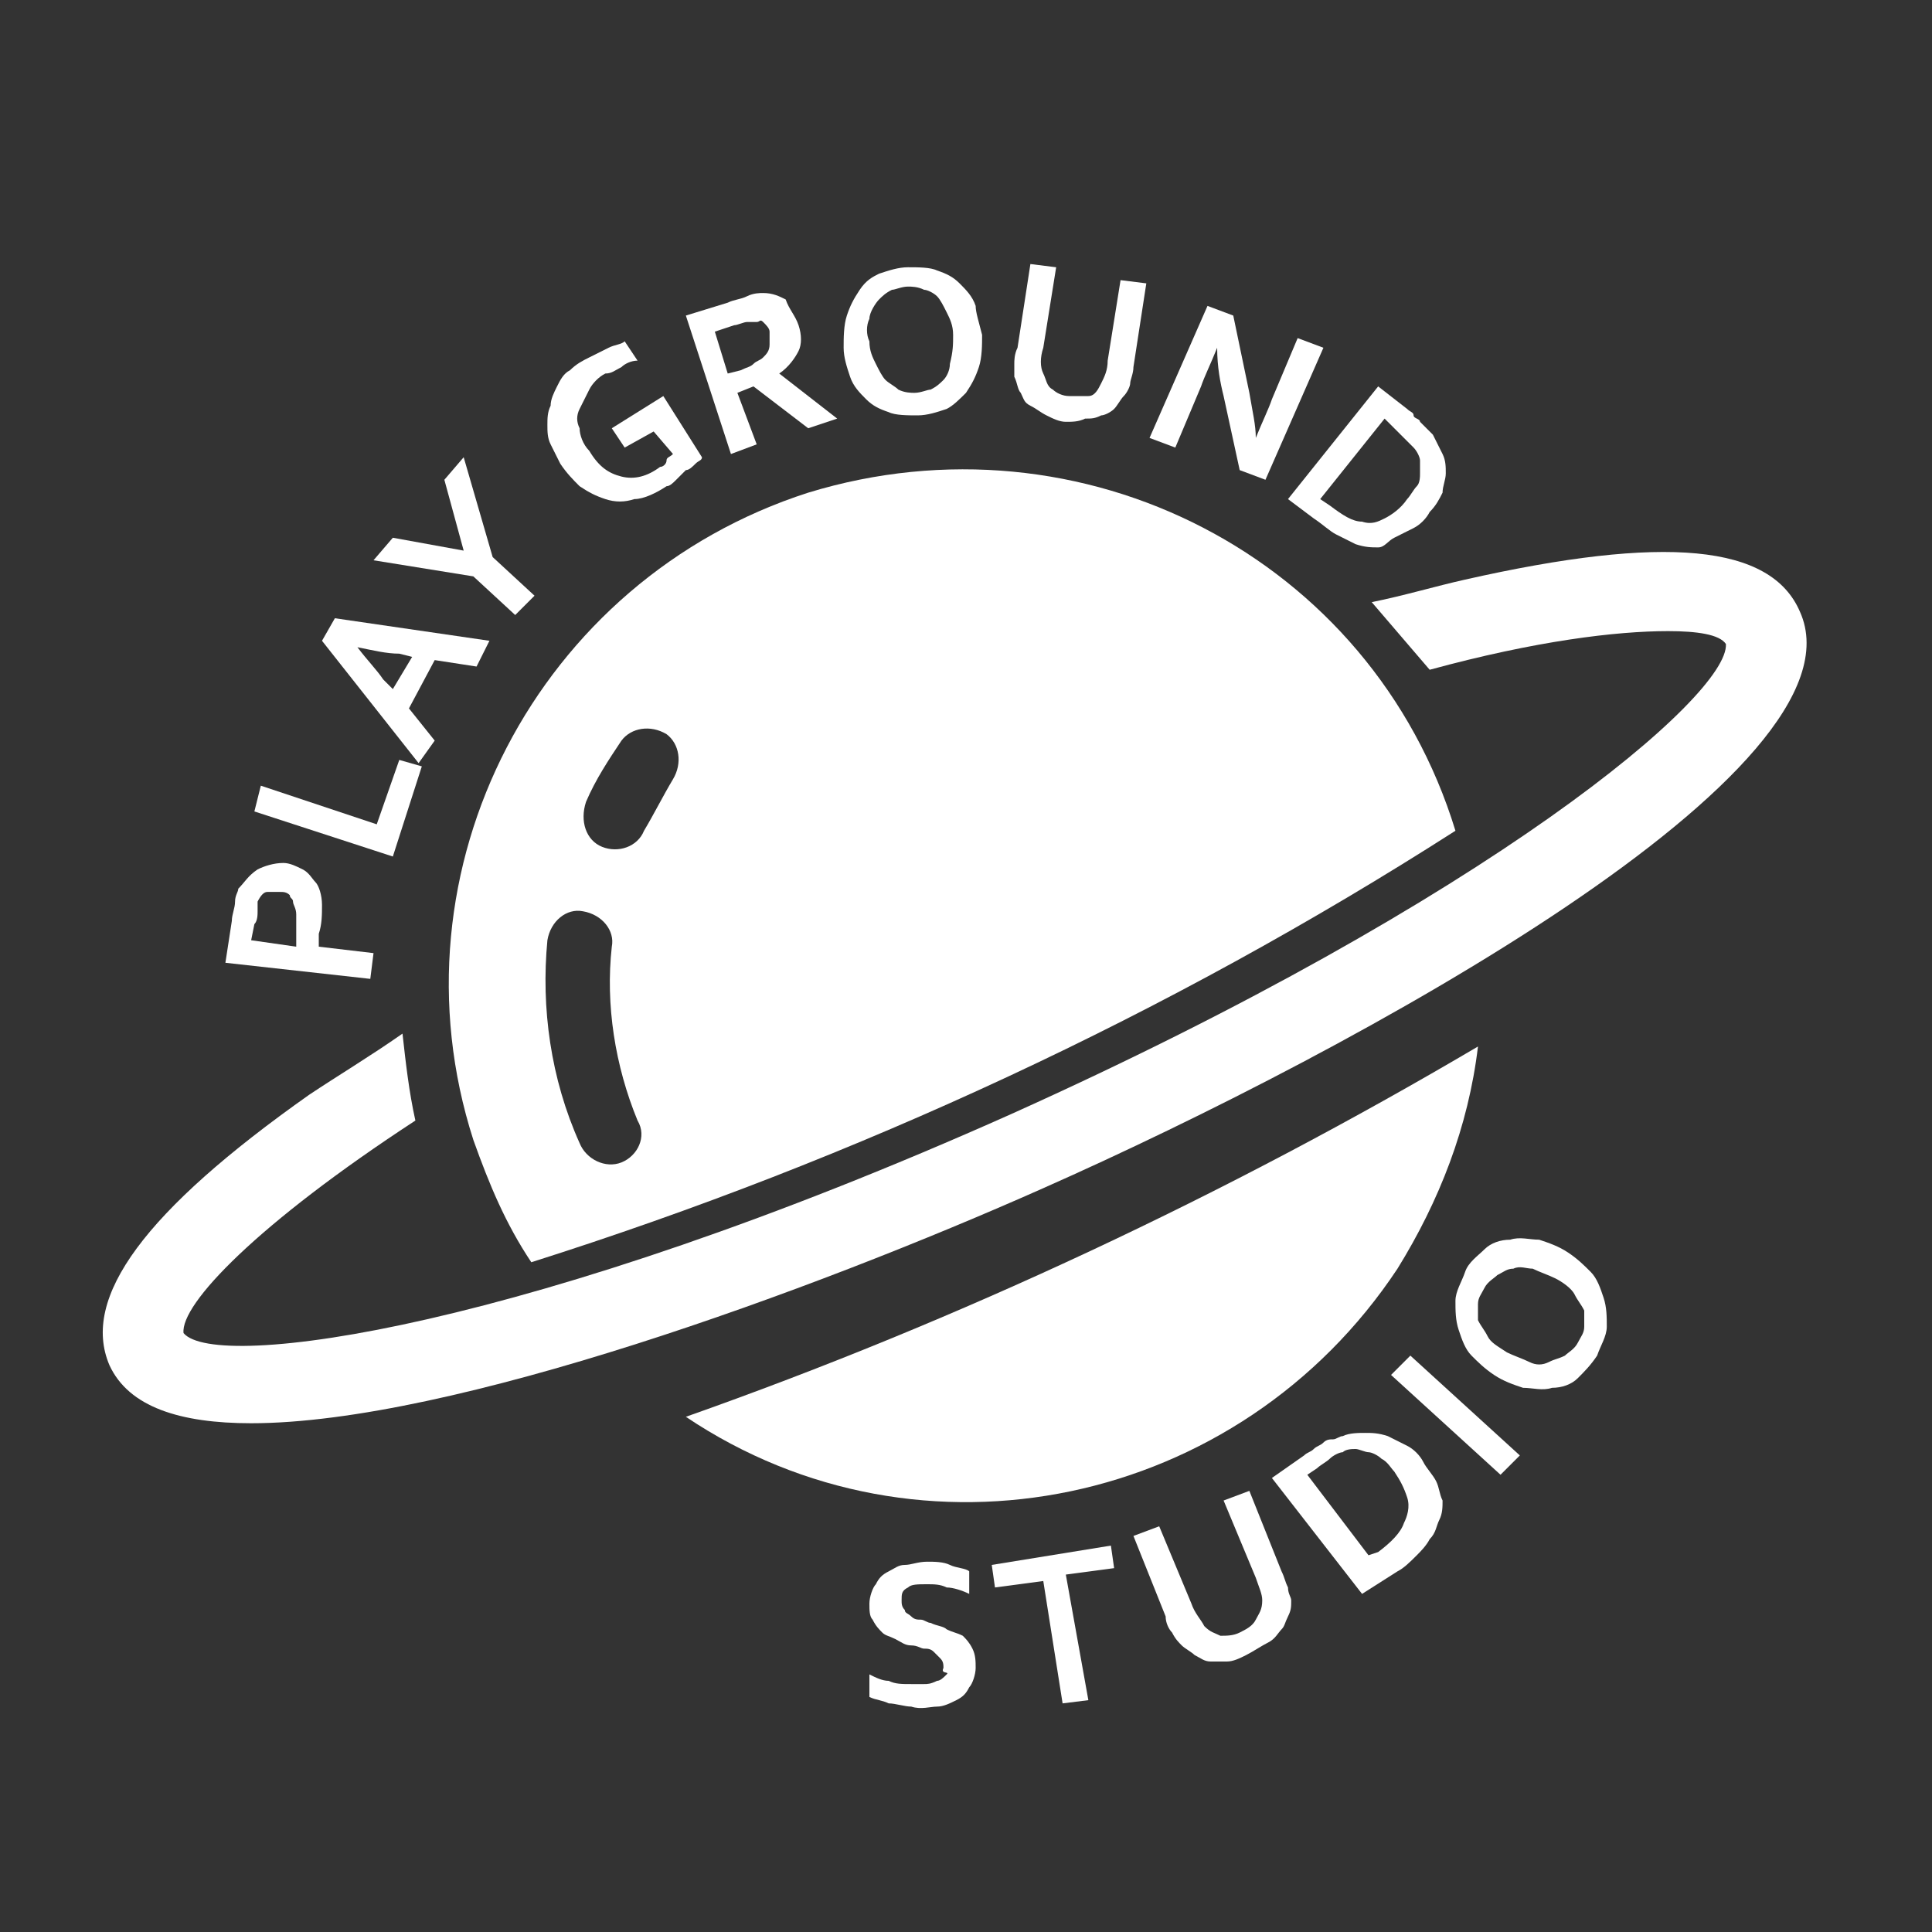 <?xml version="1.0" encoding="utf-8"?>
<!-- Generator: Adobe Illustrator 23.0.0, SVG Export Plug-In . SVG Version: 6.00 Build 0)  -->
<svg version="1.1" id="Layer_1" xmlns="http://www.w3.org/2000/svg" xmlns:xlink="http://www.w3.org/1999/xlink" x="0px" y="0px"
	 viewBox="0 0 60 60" style="enable-background:new 0 0 60 60;" xml:space="preserve">
<rect x="0" y="0" width="60" height="60" fill="#333333" stroke="none"/>
<style type="text/css">
	.st0{fill:#FFFFFF;}
</style>
<g>
	<path class="st0" d="M45.9,32.5c-0.3,2.5-1.2,4.8-2.5,6.9c-4.9,7.4-14.8,9.5-22.1,4.6C29.8,41,38.1,37.1,45.9,32.5z"/>
	<path class="st0" d="M18,35.5c0.2,0.5,0.8,0.8,1.3,0.6s0.8-0.8,0.5-1.3c-0.7-1.7-1-3.6-0.8-5.4c0.1-0.5-0.3-1-0.9-1.1
		c-0.5-0.1-1,0.3-1.1,0.9C16.8,31.3,17.1,33.5,18,35.5z M45.2,25.8C36.3,31.5,26.6,36,16.5,39.2c-0.8-1.2-1.3-2.4-1.8-3.8
		C12,27,16.7,18,25.1,15.3C33.6,12.7,42.6,17.3,45.2,25.8z M18.7,26.3c0.5,0.2,1.1,0,1.3-0.5c0.3-0.5,0.6-1.1,0.9-1.6
		s0.2-1.1-0.2-1.4c-0.5-0.3-1.1-0.2-1.4,0.2c-0.4,0.6-0.8,1.2-1.1,1.9C18,25.5,18.2,26.1,18.7,26.3z"/>
	<g>
		<path class="st0" d="M55.9,19c-0.9-2.1-4.2-2.4-10.4-1c-0.9,0.2-1.9,0.5-2.9,0.7c0.6,0.7,1.2,1.4,1.8,2.1c3.3-0.9,5.8-1.2,7.4-1.2
			c0.9,0,1.6,0.1,1.8,0.4c0.1,1.6-7.3,7.9-22.2,14.6c-15,6.7-24.7,8-25.7,6.8C5.6,40.5,8,38,12.9,34.8c-0.2-0.9-0.3-1.8-0.4-2.7
			c-1,0.7-2,1.3-2.9,1.9c-5.1,3.6-7.1,6.3-6.2,8.4c0.6,1.3,2.2,1.8,4.4,1.8c6.2,0,17.4-4.1,24.6-7.3C42.1,32.6,58.1,23.9,55.9,19z"
			/>
	</g>
</g>
<g>
	<path class="st0" d="M9.9,29c0,0.1,0,0.1,0,0.2c0,0.1,0,0.1,0,0.2l1.7,0.2l-0.1,0.8l-4.5-0.5l0.2-1.3c0-0.2,0.1-0.4,0.1-0.6
		c0-0.2,0.1-0.3,0.1-0.4C7.6,27.4,7.7,27.2,8,27c0.2-0.1,0.5-0.2,0.8-0.2c0.2,0,0.4,0.1,0.6,0.2c0.2,0.1,0.3,0.3,0.4,0.4
		s0.2,0.4,0.2,0.7C10,28.4,10,28.7,9.9,29z M9.2,29.4c0,0,0-0.1,0-0.2c0-0.1,0-0.1,0-0.2c0-0.2,0-0.4,0-0.6c0-0.2-0.1-0.3-0.1-0.4
		S9,27.9,9,27.8c-0.1-0.1-0.2-0.1-0.3-0.1c-0.1,0-0.2,0-0.4,0c-0.1,0-0.2,0.1-0.3,0.3C8,28.1,8,28.2,8,28.3c0,0.1,0,0.3-0.1,0.4
		l-0.1,0.5L9.2,29.4z"/>
	<path class="st0" d="M8.1,24.4l3.6,1.2l0.7-2l0.7,0.2l-0.9,2.8l-4.3-1.4L8.1,24.4z"/>
	<path class="st0" d="M13.5,20.5L12.7,22l0.8,1L13,23.7l-3-3.8l0.4-0.7l4.8,0.7l-0.4,0.8L13.5,20.5z M11.1,20.1
		c0.3,0.4,0.6,0.7,0.8,1l0.3,0.3l0.6-1l-0.4-0.1C12,20.3,11.6,20.2,11.1,20.1L11.1,20.1z"/>
	<path class="st0" d="M14.4,17.1l-0.6-2.2l0.6-0.7l0.9,3.1l1.3,1.2L16,19.1l-1.3-1.2l-3.1-0.5l0.6-0.7L14.4,17.1L14.4,17.1z"/>
	<path class="st0" d="M20.3,13.4l-0.9,0.5l-0.4-0.6l1.6-1l1.2,1.9c0,0.1-0.1,0.1-0.2,0.2s-0.2,0.2-0.3,0.2c-0.1,0.1-0.2,0.2-0.3,0.3
		c-0.1,0.1-0.2,0.2-0.3,0.2c-0.3,0.2-0.7,0.4-1,0.4c-0.3,0.1-0.6,0.1-0.9,0c-0.3-0.1-0.5-0.2-0.8-0.4c-0.2-0.2-0.4-0.4-0.6-0.7
		c-0.1-0.2-0.2-0.4-0.3-0.6c-0.1-0.2-0.1-0.4-0.1-0.6s0-0.4,0.1-0.6c0-0.2,0.1-0.4,0.2-0.6c0.1-0.2,0.2-0.4,0.4-0.5
		c0.2-0.2,0.4-0.3,0.6-0.4c0.2-0.1,0.4-0.2,0.6-0.3c0.2-0.1,0.4-0.1,0.5-0.2l0.4,0.6c-0.2,0-0.4,0.1-0.5,0.2
		c-0.2,0.1-0.3,0.2-0.5,0.2c-0.2,0.1-0.4,0.3-0.5,0.5s-0.2,0.4-0.3,0.6c-0.1,0.2-0.1,0.4,0,0.6c0,0.2,0.1,0.5,0.3,0.7
		c0.3,0.5,0.6,0.7,1,0.8s0.8,0,1.2-0.3c0.1,0,0.2-0.1,0.2-0.2s0.1-0.1,0.2-0.2L20.3,13.4z"/>
	<path class="st0" d="M24.8,10.1c0.1,0.3,0.1,0.6,0,0.8s-0.3,0.5-0.6,0.7l0,0L26,13l-0.9,0.3l-1.7-1.3l-0.5,0.2l0.6,1.6l-0.8,0.3
		l-1.4-4.3l1.3-0.4c0.2-0.1,0.4-0.1,0.6-0.2s0.4-0.1,0.5-0.1c0.3,0,0.5,0.1,0.7,0.2C24.5,9.6,24.7,9.8,24.8,10.1z M23,11.5
		c0.2-0.1,0.3-0.1,0.4-0.2c0.1-0.1,0.2-0.1,0.3-0.2c0.1-0.1,0.2-0.2,0.2-0.4c0-0.1,0-0.3,0-0.4c0-0.1-0.1-0.2-0.2-0.3
		S23.6,10,23.5,10c-0.1,0-0.2,0-0.3,0c-0.1,0-0.3,0.1-0.4,0.1l-0.6,0.2l0.4,1.3L23,11.5z"/>
	<path class="st0" d="M30.5,10.4c0,0.3,0,0.7-0.1,1c-0.1,0.3-0.2,0.5-0.4,0.8c-0.2,0.2-0.4,0.4-0.6,0.5c-0.3,0.1-0.6,0.2-0.9,0.2
		c-0.3,0-0.7,0-0.9-0.1c-0.3-0.1-0.5-0.2-0.7-0.4c-0.2-0.2-0.4-0.4-0.5-0.7c-0.1-0.3-0.2-0.6-0.2-0.9s0-0.7,0.1-1
		c0.1-0.3,0.2-0.5,0.4-0.8s0.4-0.4,0.6-0.5c0.3-0.1,0.6-0.2,0.9-0.2c0.3,0,0.7,0,0.9,0.1c0.3,0.1,0.5,0.2,0.7,0.4
		c0.2,0.2,0.4,0.4,0.5,0.7C30.3,9.7,30.4,10,30.5,10.4z M29.6,10.4c0-0.3-0.1-0.5-0.2-0.7c-0.1-0.2-0.2-0.4-0.3-0.5S28.8,9,28.7,9
		c-0.2-0.1-0.4-0.1-0.5-0.1c-0.2,0-0.4,0.1-0.5,0.1c-0.2,0.1-0.3,0.2-0.4,0.3S27,9.7,27,9.9c-0.1,0.2-0.1,0.5,0,0.7
		c0,0.3,0.1,0.5,0.2,0.7c0.1,0.2,0.2,0.4,0.3,0.5s0.3,0.2,0.4,0.3c0.2,0.1,0.4,0.1,0.5,0.1c0.2,0,0.4-0.1,0.5-0.1
		c0.2-0.1,0.3-0.2,0.4-0.3c0.1-0.1,0.2-0.3,0.2-0.5C29.6,10.9,29.6,10.7,29.6,10.4z"/>
	<path class="st0" d="M33.1,13.1c-0.2,0-0.4-0.1-0.6-0.2s-0.3-0.2-0.5-0.3s-0.2-0.2-0.3-0.4c-0.1-0.1-0.1-0.3-0.2-0.5
		c0-0.1,0-0.3,0-0.4s0-0.3,0.1-0.5L32,8.2l0.8,0.1l-0.4,2.5c-0.1,0.3-0.1,0.6,0,0.8c0.1,0.2,0.1,0.4,0.3,0.5
		c0.1,0.1,0.3,0.2,0.5,0.2c0.2,0,0.4,0,0.6,0s0.3-0.2,0.4-0.4c0.1-0.2,0.2-0.4,0.2-0.7l0.4-2.5l0.8,0.1l-0.4,2.6
		c0,0.2-0.1,0.4-0.1,0.5c0,0.1-0.1,0.3-0.2,0.4c-0.1,0.1-0.2,0.3-0.3,0.4c-0.1,0.1-0.3,0.2-0.4,0.2c-0.2,0.1-0.3,0.1-0.5,0.1
		C33.5,13.1,33.3,13.1,33.1,13.1z"/>
	<path class="st0" d="M38.8,12.2c0.1,0.6,0.2,1,0.2,1.4l0,0c0.2-0.5,0.4-0.9,0.5-1.2l0.8-1.9l0.8,0.3l-1.8,4.1l-0.8-0.3L38,12.3
		c-0.1-0.4-0.2-0.9-0.2-1.5l0,0c-0.2,0.5-0.4,0.9-0.5,1.2l-0.8,1.9l-0.8-0.3l1.8-4.1l0.8,0.3L38.8,12.2z"/>
	<path class="st0" d="M40,15.5l2.8-3.5l0.9,0.7c0.1,0.1,0.2,0.1,0.2,0.2s0.2,0.1,0.2,0.2c0.1,0.1,0.1,0.1,0.2,0.2
		c0.1,0.1,0.1,0.1,0.2,0.2c0.1,0.2,0.2,0.4,0.3,0.6s0.1,0.4,0.1,0.6c0,0.2-0.1,0.4-0.1,0.6c-0.1,0.2-0.2,0.4-0.4,0.6
		c-0.1,0.2-0.3,0.4-0.5,0.5c-0.2,0.1-0.4,0.2-0.6,0.3S43,17,42.8,17c-0.2,0-0.4,0-0.7-0.1c-0.2-0.1-0.4-0.2-0.6-0.3
		c-0.2-0.1-0.4-0.3-0.7-0.5L40,15.5z M41.3,15.7c0.4,0.3,0.7,0.5,1,0.5c0.3,0.1,0.5,0,0.7-0.1c0.2-0.1,0.5-0.3,0.7-0.6
		c0.1-0.1,0.2-0.3,0.3-0.4c0.1-0.1,0.1-0.3,0.1-0.4c0-0.1,0-0.3,0-0.4c0-0.1-0.1-0.3-0.2-0.4c-0.1-0.1-0.2-0.2-0.3-0.3
		c-0.1-0.1-0.2-0.2-0.4-0.4L43,13L41,15.5L41.3,15.7z"/>
</g>
<g>
	<path class="st0" d="M29.3,51.8c0-0.1,0-0.2-0.1-0.3c-0.1-0.1-0.1-0.1-0.2-0.2s-0.2-0.1-0.3-0.1s-0.2-0.1-0.4-0.1
		c-0.2,0-0.3-0.1-0.5-0.2c-0.2-0.1-0.3-0.1-0.4-0.2c-0.1-0.1-0.2-0.2-0.3-0.4C27,50.2,27,50,27,49.8c0-0.2,0.1-0.5,0.2-0.6
		c0.1-0.2,0.2-0.3,0.4-0.4c0.2-0.1,0.3-0.2,0.5-0.2s0.4-0.1,0.7-0.1c0.2,0,0.5,0,0.7,0.1c0.2,0.1,0.5,0.1,0.6,0.2l0,0.7
		c-0.2-0.1-0.5-0.2-0.7-0.2c-0.2-0.1-0.4-0.1-0.6-0.1c-0.3,0-0.5,0-0.6,0.1c-0.2,0.1-0.2,0.2-0.2,0.4c0,0.1,0,0.2,0.1,0.3
		c0,0.1,0.1,0.1,0.2,0.2c0.1,0.1,0.2,0.1,0.3,0.1c0.1,0,0.2,0.1,0.3,0.1c0.2,0.1,0.4,0.1,0.5,0.2c0.2,0.1,0.3,0.1,0.5,0.2
		c0.1,0.1,0.2,0.2,0.3,0.4c0.1,0.2,0.1,0.4,0.1,0.6c0,0.2-0.1,0.5-0.2,0.6c-0.1,0.2-0.2,0.3-0.4,0.4c-0.2,0.1-0.4,0.2-0.6,0.2
		c-0.2,0-0.5,0.1-0.8,0c-0.2,0-0.5-0.1-0.7-0.1c-0.2-0.1-0.4-0.1-0.6-0.2l0-0.7c0.2,0.1,0.4,0.2,0.6,0.2c0.2,0.1,0.4,0.1,0.7,0.1
		c0.1,0,0.3,0,0.4,0s0.2,0,0.4-0.1c0.1,0,0.2-0.1,0.3-0.2S29.2,52,29.3,51.8z"/>
	<path class="st0" d="M33.8,52.8L33,52.9l-0.6-3.8l-1.5,0.2l-0.1-0.7l3.7-0.6l0.1,0.7l-1.5,0.2L33.8,52.8z"/>
	<path class="st0" d="M38.7,51.4c-0.2,0.1-0.4,0.2-0.6,0.2s-0.4,0-0.5,0c-0.2,0-0.3-0.1-0.5-0.2c-0.1-0.1-0.3-0.2-0.4-0.3
		c-0.1-0.1-0.2-0.2-0.3-0.4c-0.1-0.1-0.2-0.3-0.2-0.5l-1-2.5l0.8-0.3l1,2.4c0.1,0.3,0.3,0.5,0.4,0.7c0.2,0.2,0.3,0.2,0.5,0.3
		c0.2,0,0.4,0,0.6-0.1s0.4-0.2,0.5-0.4s0.2-0.3,0.2-0.6c0-0.2-0.1-0.4-0.2-0.7l-1-2.4l0.8-0.3l1,2.5c0.1,0.2,0.1,0.3,0.2,0.5
		c0,0.2,0.1,0.3,0.1,0.4c0,0.2,0,0.3-0.1,0.5s-0.1,0.3-0.2,0.4c-0.1,0.1-0.2,0.3-0.4,0.4S38.9,51.3,38.7,51.4z"/>
	<path class="st0" d="M42.3,49.5l-2.8-3.6l1-0.7c0.1-0.1,0.2-0.1,0.3-0.2c0.1-0.1,0.2-0.1,0.3-0.2s0.2-0.1,0.3-0.1s0.2-0.1,0.3-0.1
		c0.2-0.1,0.5-0.1,0.7-0.1c0.2,0,0.4,0,0.7,0.1c0.2,0.1,0.4,0.2,0.6,0.3s0.4,0.3,0.5,0.5c0.1,0.2,0.3,0.4,0.4,0.6
		c0.1,0.2,0.1,0.4,0.2,0.6c0,0.2,0,0.4-0.1,0.6c-0.1,0.2-0.1,0.4-0.3,0.6c-0.1,0.2-0.3,0.4-0.4,0.5c-0.2,0.2-0.4,0.4-0.6,0.5
		L42.3,49.5z M42.8,48.2c0.4-0.3,0.7-0.6,0.8-0.9c0.1-0.2,0.2-0.5,0.1-0.8s-0.2-0.5-0.4-0.8c-0.1-0.1-0.2-0.3-0.4-0.4
		c-0.1-0.1-0.3-0.2-0.4-0.2c-0.1,0-0.3-0.1-0.4-0.1s-0.3,0-0.4,0.1c-0.1,0-0.3,0.1-0.4,0.2c-0.1,0.1-0.3,0.2-0.4,0.3l-0.3,0.2
		l1.9,2.5L42.8,48.2z"/>
	<path class="st0" d="M46.6,45.8l-3.4-3.1l0.6-0.6l3.4,3.1L46.6,45.8z"/>
	<path class="st0" d="M48.7,38.9c0.3,0.2,0.5,0.4,0.7,0.6s0.3,0.5,0.4,0.8c0.1,0.3,0.1,0.6,0.1,0.9s-0.2,0.6-0.3,0.9
		c-0.2,0.3-0.4,0.5-0.6,0.7s-0.5,0.3-0.8,0.3c-0.3,0.1-0.6,0-0.9,0c-0.3-0.1-0.6-0.2-0.9-0.4s-0.5-0.4-0.7-0.6
		c-0.2-0.2-0.3-0.5-0.4-0.8c-0.1-0.3-0.1-0.6-0.1-0.9s0.2-0.6,0.3-0.9s0.4-0.5,0.6-0.7c0.2-0.2,0.5-0.3,0.8-0.3c0.3-0.1,0.6,0,0.9,0
		C48.1,38.6,48.4,38.7,48.7,38.9z M48.3,39.7c-0.2-0.1-0.5-0.2-0.7-0.3c-0.2,0-0.4-0.1-0.6,0c-0.2,0-0.3,0.1-0.5,0.2
		c-0.1,0.1-0.3,0.2-0.4,0.4c-0.1,0.2-0.2,0.3-0.2,0.5c0,0.2,0,0.4,0,0.5c0.1,0.2,0.2,0.3,0.3,0.5c0.1,0.2,0.3,0.3,0.6,0.5
		c0.2,0.1,0.5,0.2,0.7,0.3c0.2,0.1,0.4,0.1,0.6,0s0.3-0.1,0.5-0.2c0.1-0.1,0.3-0.2,0.4-0.4s0.2-0.3,0.2-0.5s0-0.4,0-0.5
		c-0.1-0.2-0.2-0.3-0.3-0.5S48.5,39.8,48.3,39.7z"/>
</g>
</svg>

